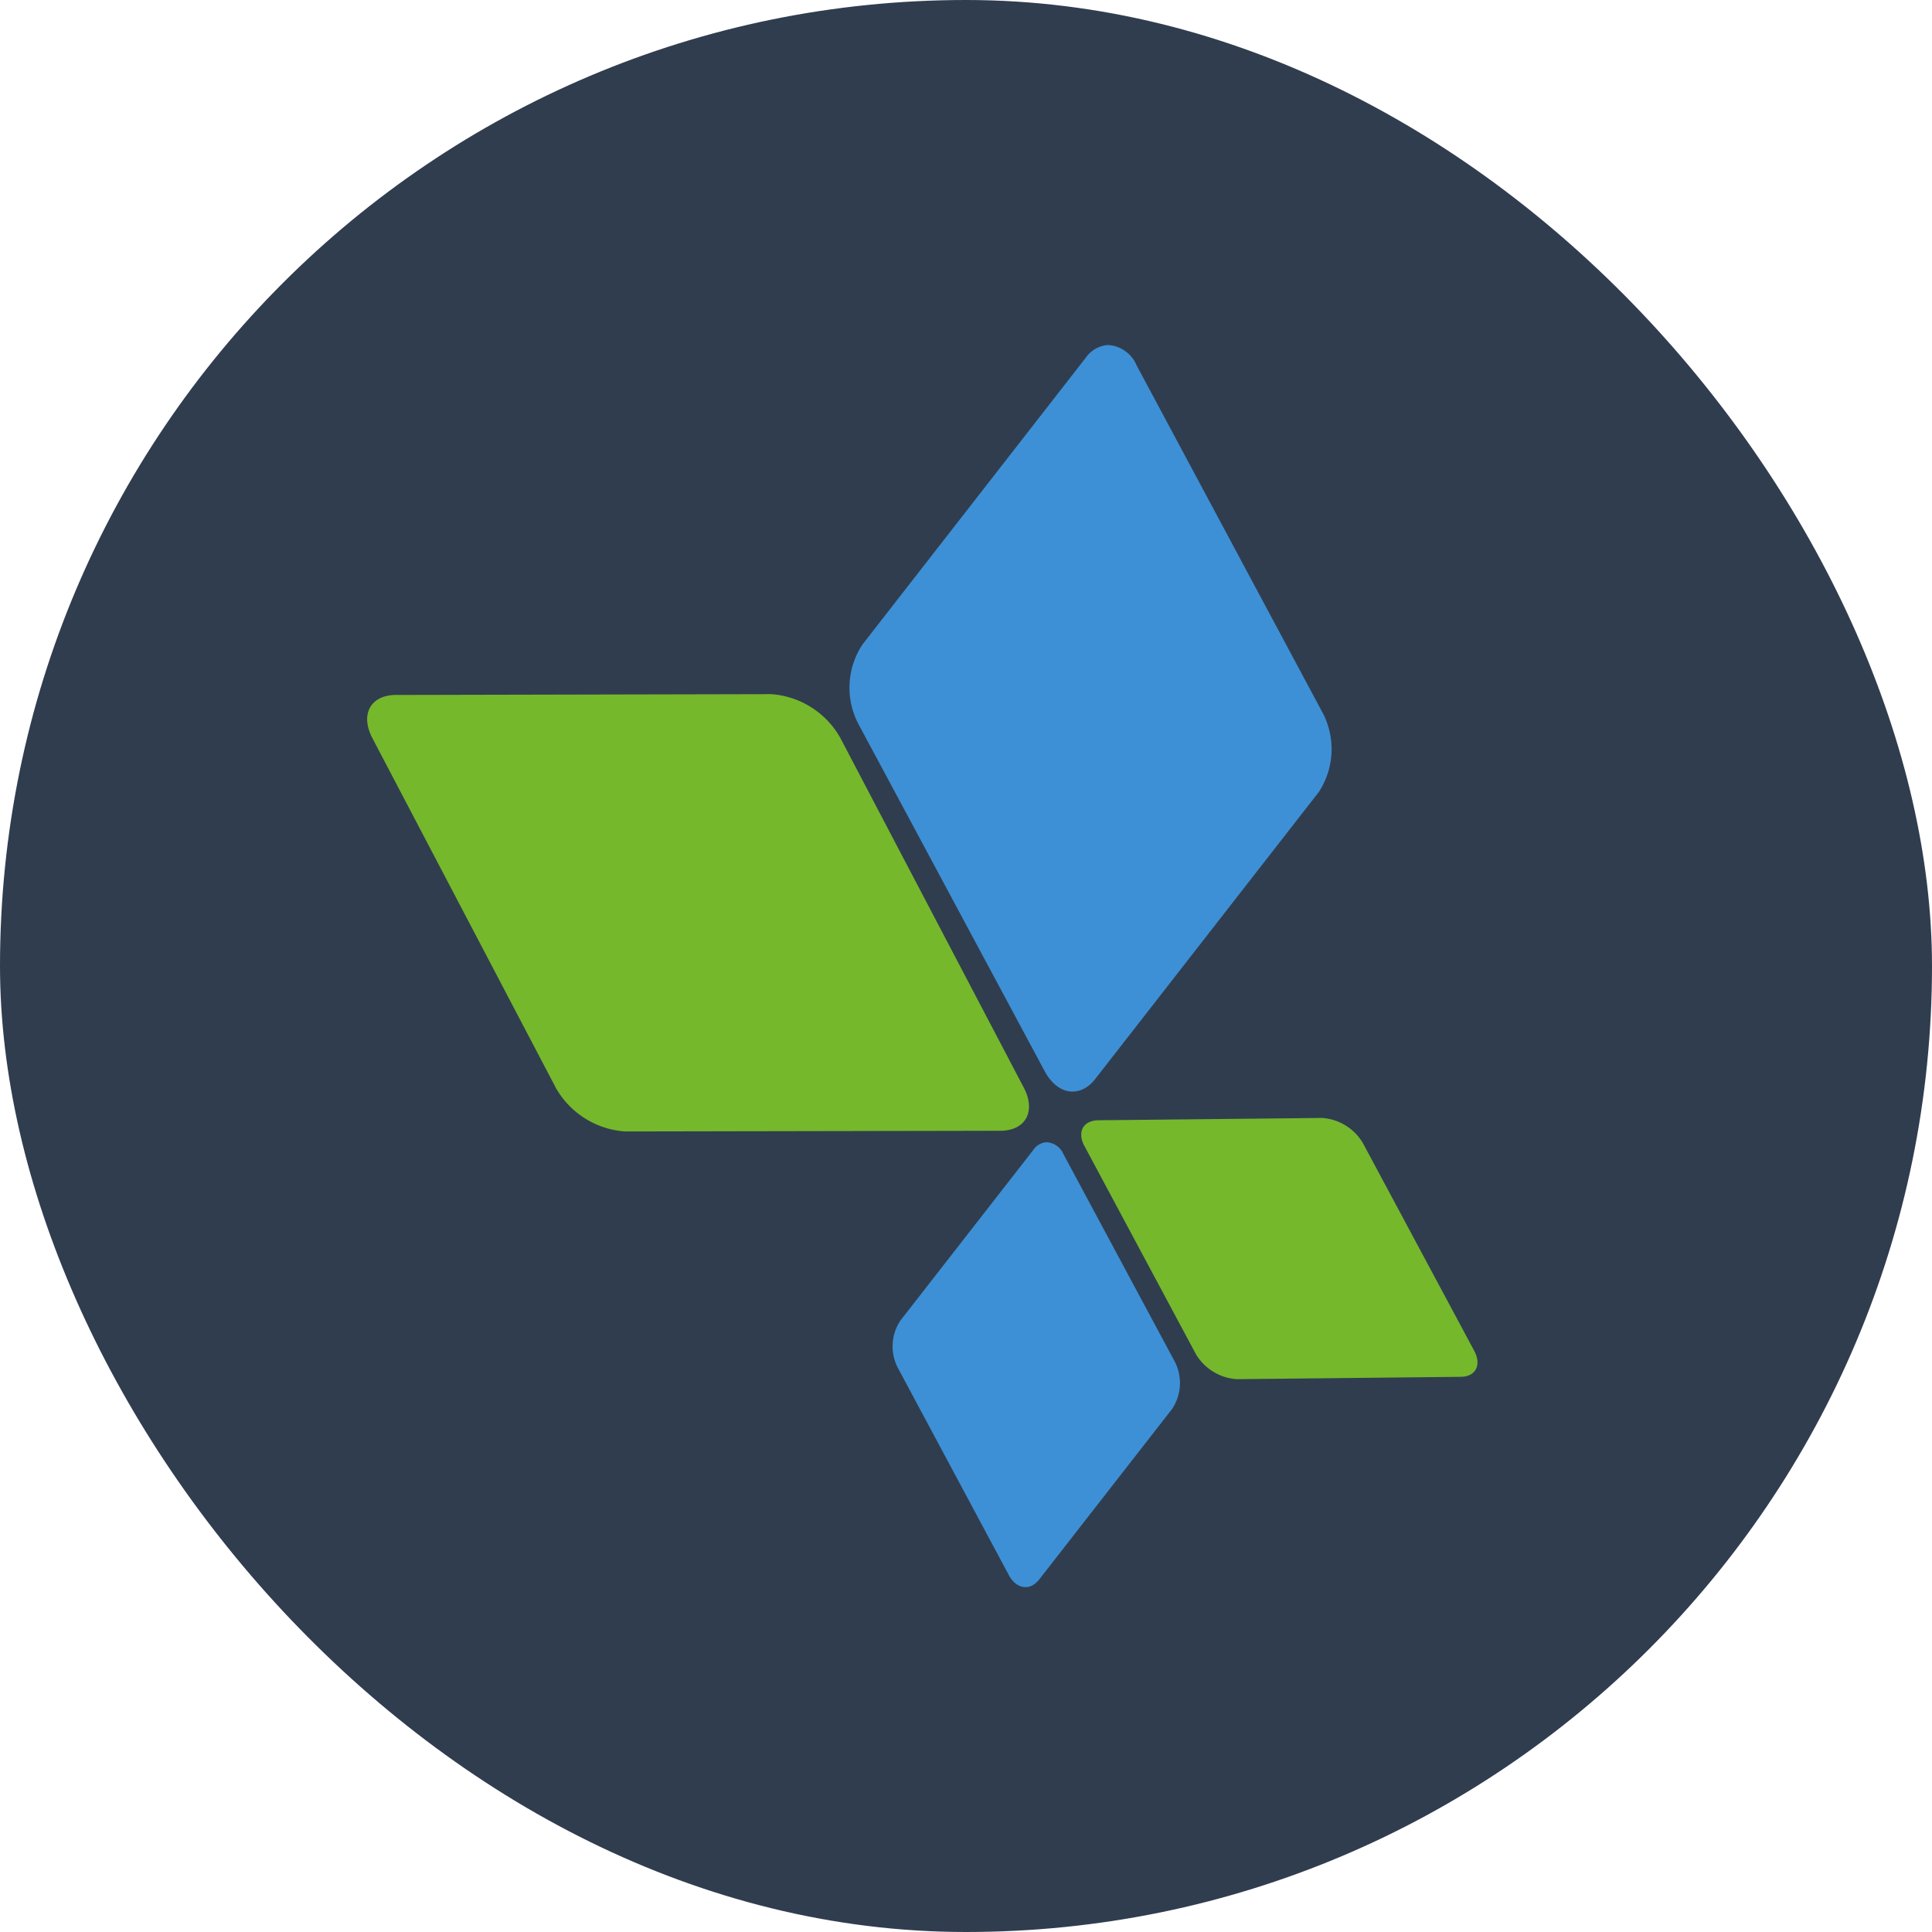 <svg data-tags="appsflyer,brand" xmlns="http://www.w3.org/2000/svg" viewBox="0 0 14 14"><rect width="14" height="14" rx="7" fill="#303d4f"/><path d="M2.699 5.35L4.03 7.887a.626.626 0 00.5.312l2.717-.005c.186 0 .262-.141.171-.314L6.087 5.343a.625.625 0 00-.5-.313l-2.717.006h-.013c-.176.007-.247.145-.158.314m5.16 2.956l.806 1.505a.372.372 0 00.3.183l1.618-.017c.11 0 .155-.085.1-.188l-.806-1.504a.372.372 0 00-.299-.184l-1.619.017h-.005c-.107.004-.15.087-.095.188" fill="#75b82c"/><path d="M7.868 2.592L6.25 4.67a.567.567 0 00-.033.57L7.57 7.762c.092.173.257.198.367.056L9.556 5.74a.567.567 0 00.032-.568L8.236 2.647a.239.239 0 00-.209-.147.215.215 0 00-.159.092M7.49 8.33l-.966 1.24a.338.338 0 00-.02.338l.806 1.505c.055.103.153.118.22.033l.964-1.237a.339.339 0 00.02-.34l-.807-1.504a.142.142 0 00-.124-.088.127.127 0 00-.095.055" fill="#3d90d5"/></svg>